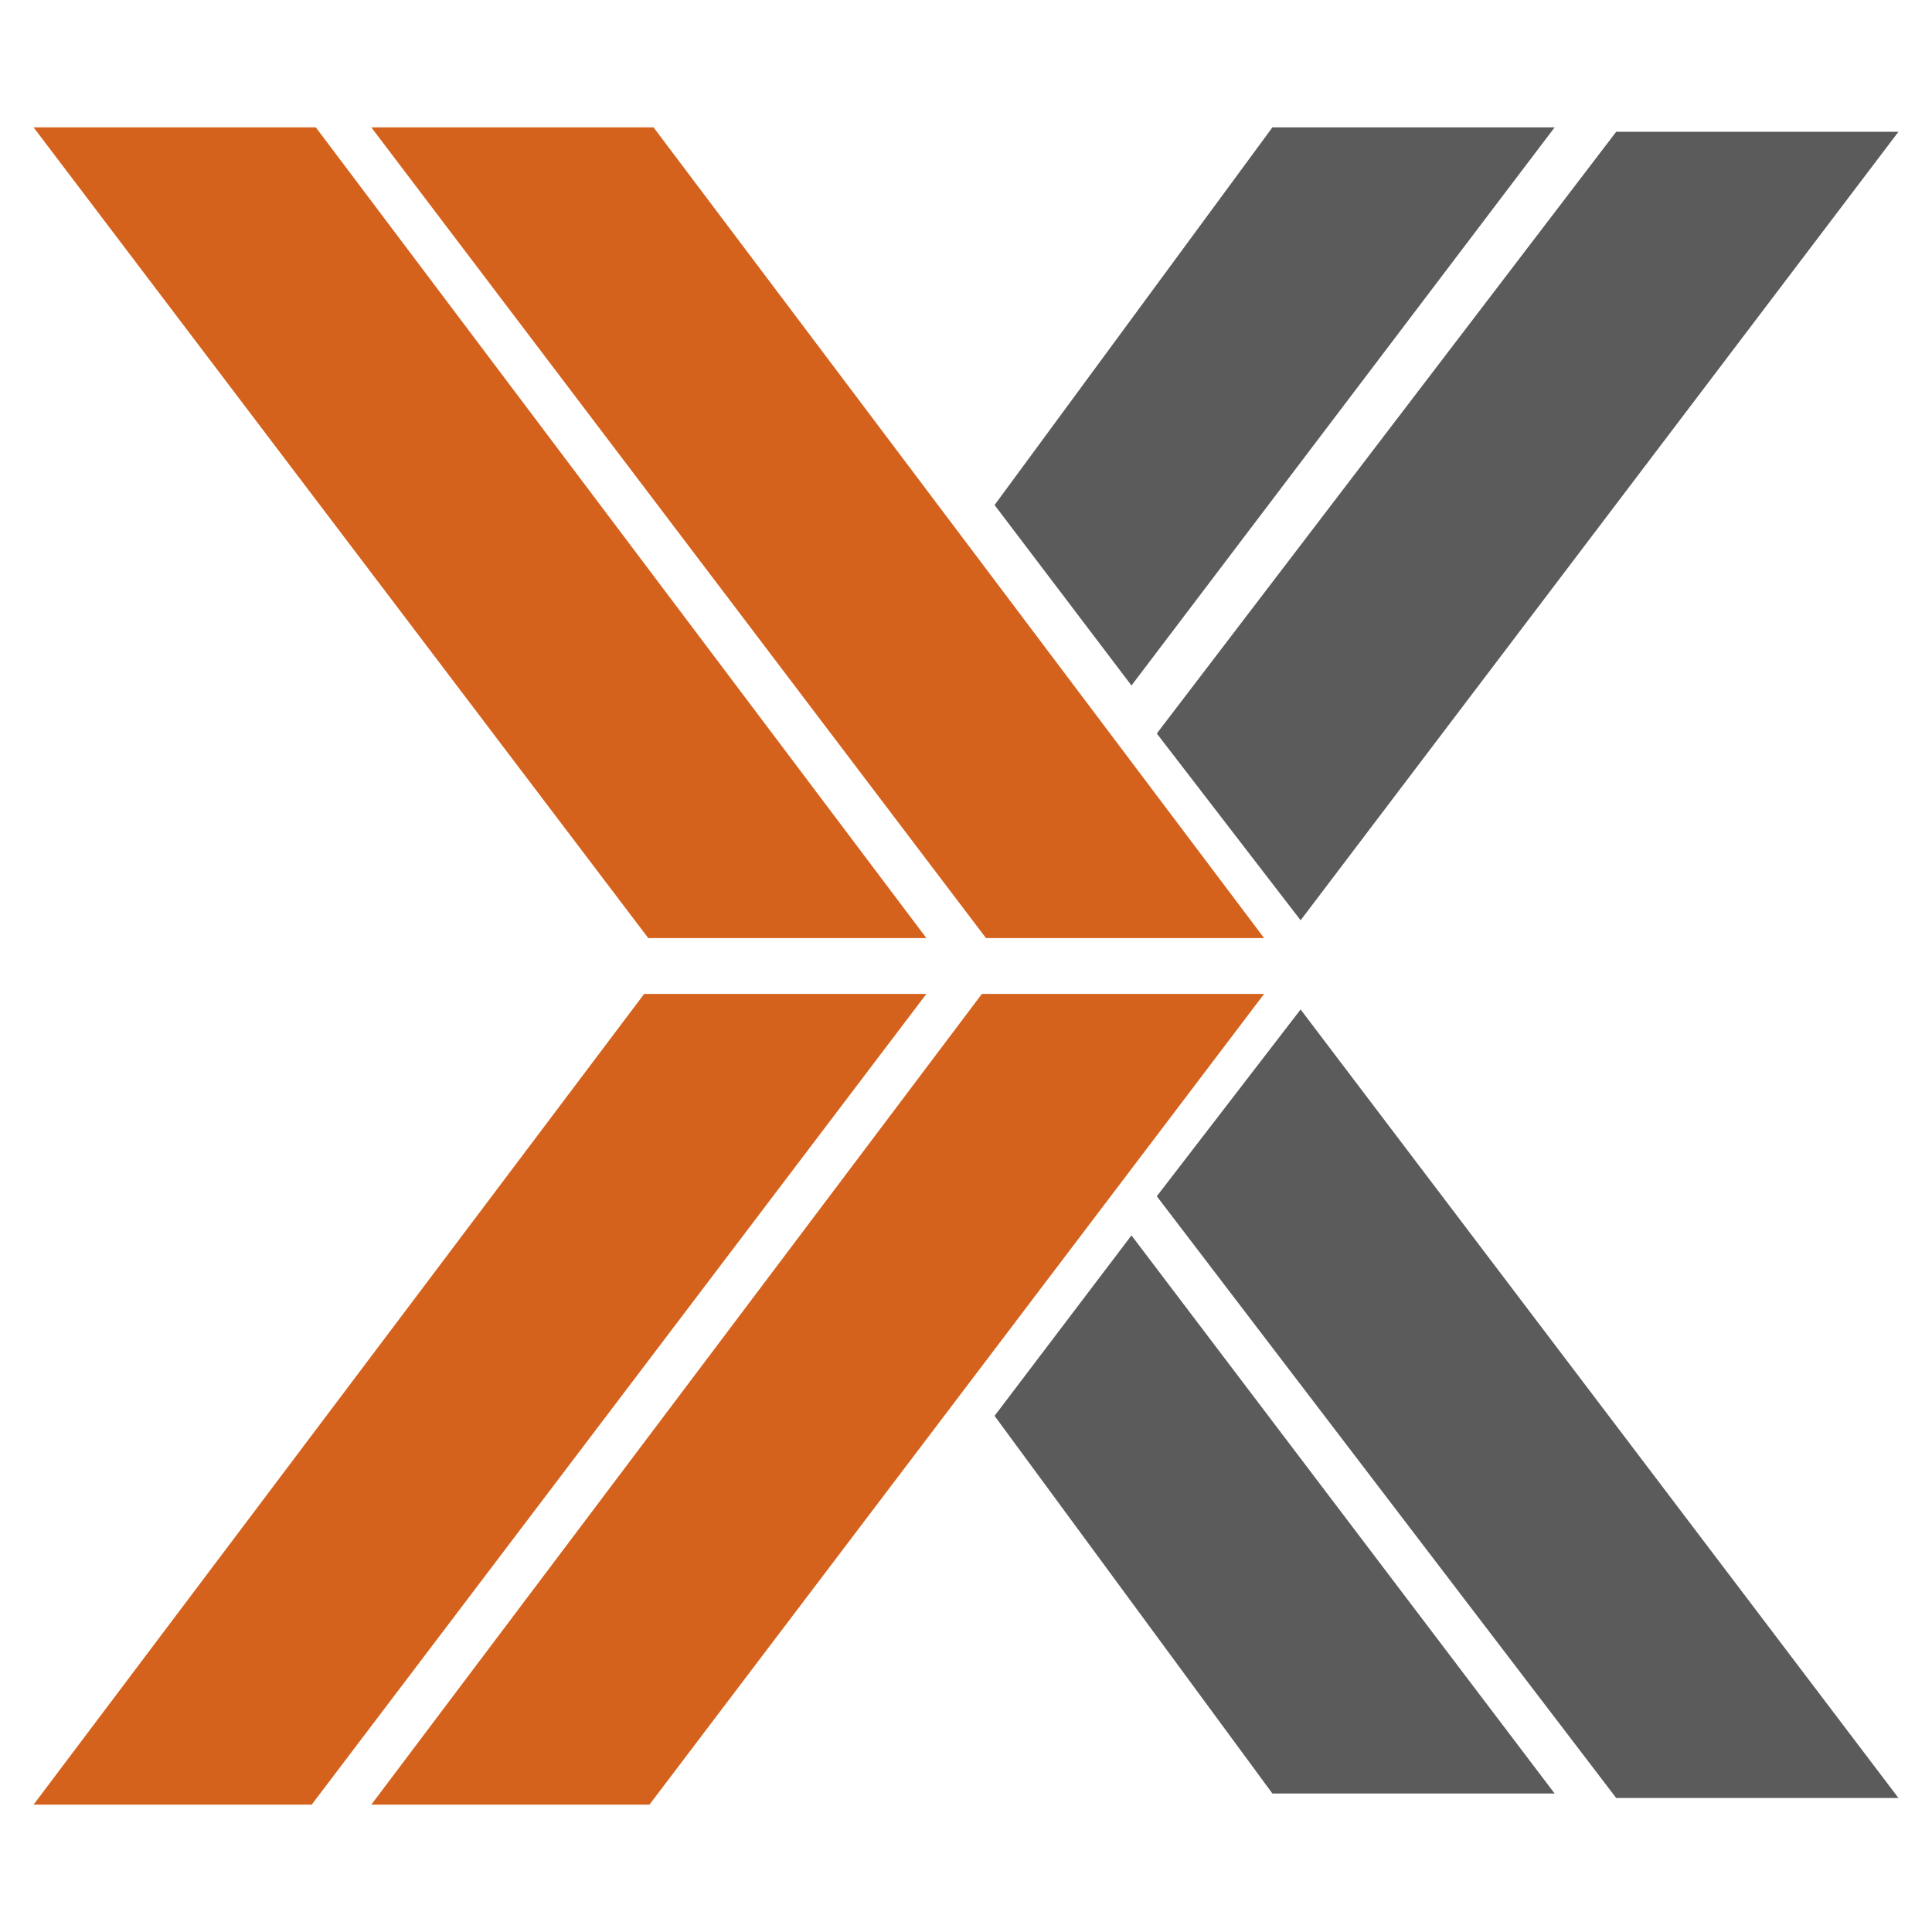 <?xml version="1.0" encoding="UTF-8"?>
<svg id="Layer_1" xmlns="http://www.w3.org/2000/svg" viewBox="0 0 1080 1080">
  <defs>
    <style>
      .cls-1 {
        fill: #5b5b5b;
      }

      .cls-2 {
        fill: #d5621c;
      }
    </style>
  </defs>
  <polygon class="cls-2" points="517.85 524.39 362.37 524.39 18.76 71.19 176.54 71.19 517.85 524.39"/>
  <polygon class="cls-2" points="706.64 524.39 551.16 524.39 207.56 71.19 365.33 71.19 706.64 524.39"/>
  <polygon class="cls-2" points="207.56 1008.81 363.04 1008.81 706.64 555.61 548.87 555.61 207.56 1008.81"/>
  <polygon class="cls-1" points="646.66 410.04 727.05 514.44 1061.24 73.67 903.46 73.67 646.66 410.04"/>
  <polygon class="cls-2" points="18.76 1008.81 174.24 1008.81 517.85 555.61 360.08 555.61 18.76 1008.81"/>
  <polygon class="cls-1" points="555.97 282.31 632.5 383.2 869.06 71.19 711.29 71.19 555.97 282.31"/>
  <polygon class="cls-1" points="646.66 668.71 727.05 564.3 1061.24 1005.08 903.46 1005.08 646.66 668.71"/>
  <polygon class="cls-1" points="555.97 791.48 632.5 690.59 869.06 1002.6 711.29 1002.6 555.97 791.48"/>
</svg>